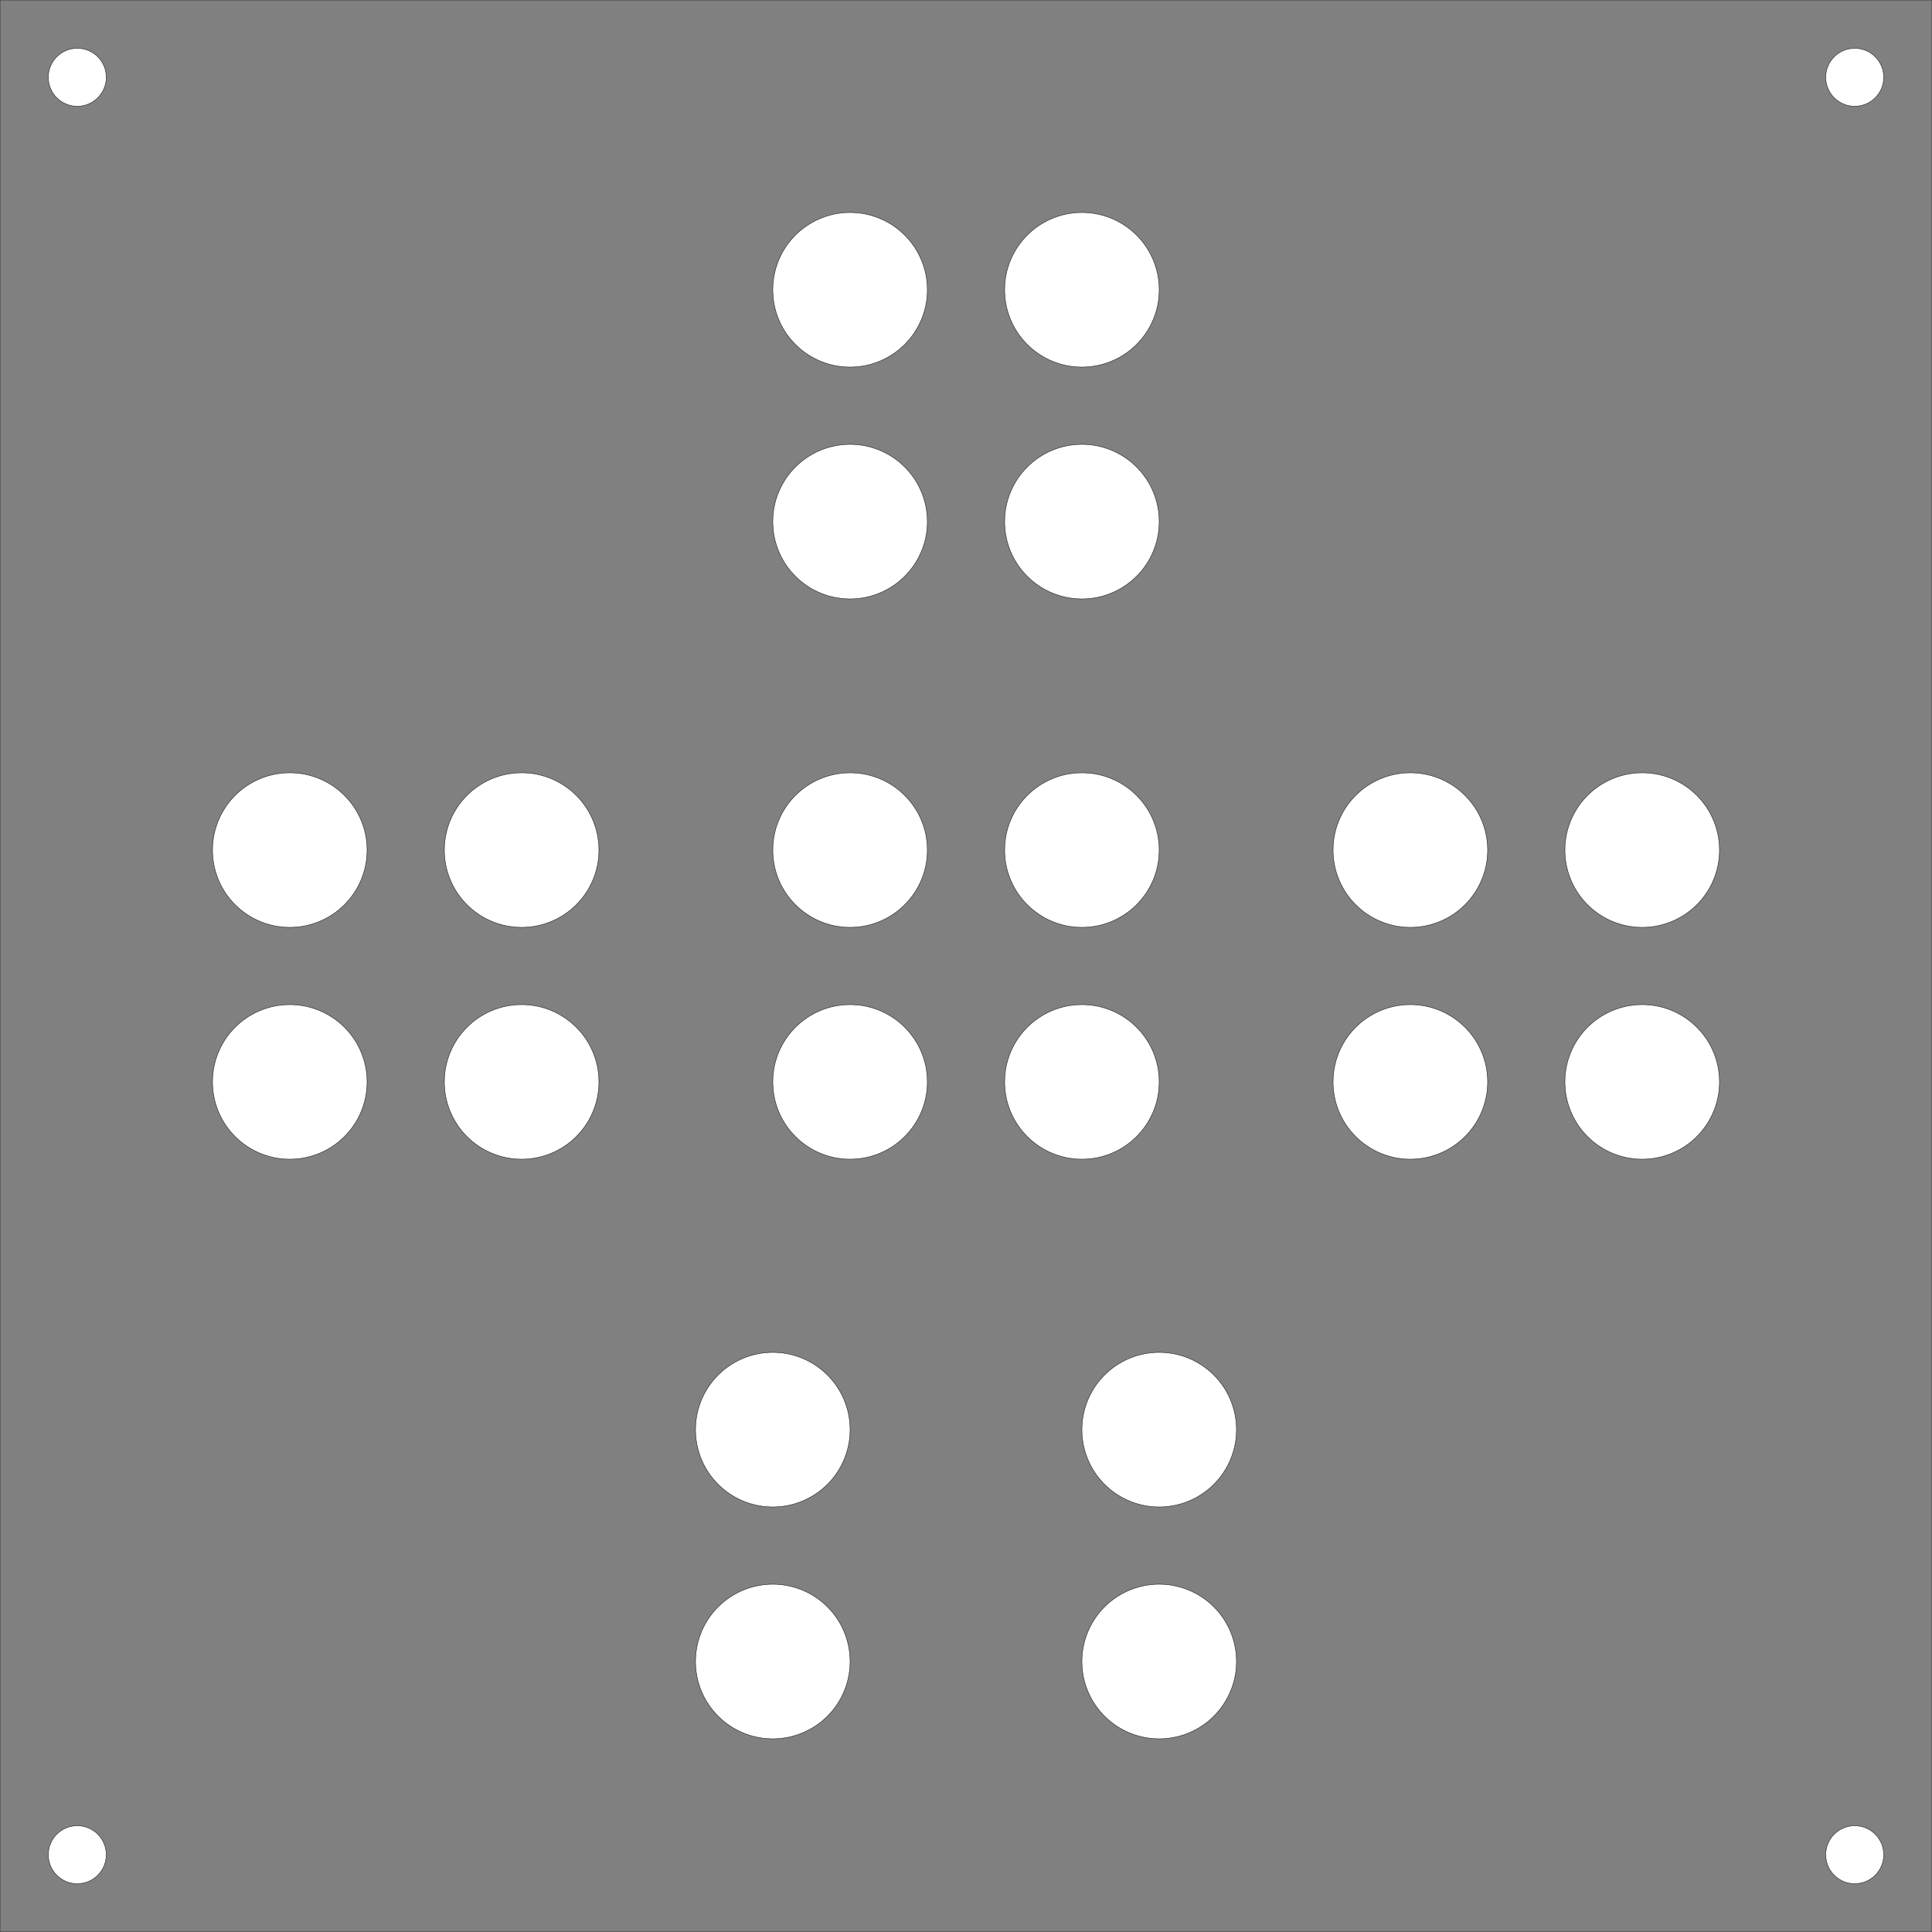 <?xml version="1.0" encoding="UTF-8" standalone="no"?>
<!-- Created with Inkscape (http://www.inkscape.org/) -->

<svg
   xmlns:dc="http://purl.org/dc/elements/1.1/"
   xmlns:cc="http://creativecommons.org/ns#"
   xmlns:rdf="http://www.w3.org/1999/02/22-rdf-syntax-ns#"
   xmlns:svg="http://www.w3.org/2000/svg"
   xmlns="http://www.w3.org/2000/svg"
   xmlns:sodipodi="http://sodipodi.sourceforge.net/DTD/sodipodi-0.dtd"
   xmlns:inkscape="http://www.inkscape.org/namespaces/inkscape"
   width="354.331"
   height="354.331"
   id="svg2"
   version="1.1"
   inkscape:version="0.48.4 r9939"
   sodipodi:docname="top_plate_V2.svg"
   inkscape:export-filename="/home/cc/daten/Projekte/fsfe/fellowship_display.png"
   inkscape:export-xdpi="260.10001"
   inkscape:export-ydpi="260.10001">
  <rect width="100%" height="100%" fill="#808080" stroke="none"/>
  <defs
     id="defs4" />
  <sodipodi:namedview
     id="base"
     pagecolor="#ffffff"
     bordercolor="#666666"
     borderopacity="1.0"
     inkscape:pageopacity="0.0"
     inkscape:pageshadow="2"
     inkscape:zoom="2.8"
     inkscape:cx="204.98084"
     inkscape:cy="175.89992"
     inkscape:document-units="mm"
     inkscape:current-layer="layer1"
     showgrid="true"
     units="mm"
     inkscape:window-width="1374"
     inkscape:window-height="1070"
     inkscape:window-x="175"
     inkscape:window-y="55"
     inkscape:window-maximized="0"
     inkscape:snap-bbox="true"
     inkscape:snap-bbox-midpoints="true"
     inkscape:object-paths="true"
     inkscape:snap-smooth-nodes="true"
     inkscape:snap-nodes="true">
    <inkscape:grid
       type="xygrid"
       id="grid2985"
       empspacing="5"
       visible="true"
       enabled="true"
       snapvisiblegridlinesonly="true"
       units="mm"
       spacingx="1mm"
       spacingy="1mm" />
  </sodipodi:namedview>
  <g
     inkscape:label="Ebene 1"
     inkscape:groupmode="layer"
     id="layer1"
     transform="translate(0,-698.031)">
    <rect
       style="fill:none;fill-opacity:1;fill-rule:nonzero;stroke:#000000;stroke-width:0.071;stroke-linecap:square;stroke-linejoin:round;stroke-miterlimit:4;stroke-opacity:1;stroke-dasharray:none"
       id="rect3858"
       width="354.331"
       height="354.331"
       x="0"
       y="-2.0184854e-05"
       transform="translate(0,698.031)" />
    <path
       sodipodi:type="arc"
       style="fill:#ffffff;fill-opacity:1;fill-rule:nonzero;stroke:#000000;stroke-width:0.071;stroke-linecap:square;stroke-linejoin:round;stroke-miterlimit:4;stroke-opacity:1;stroke-dasharray:none"
       id="path3006"
       sodipodi:cx="14.173228"
       sodipodi:cy="14.173208"
       sodipodi:rx="14.173228"
       sodipodi:ry="14.173228"
       d="m 28.346,14.173 c 0,7.828 -6.346,14.173 -14.173,14.173 C 6.346,28.346 0,22.001 0,14.173 0,6.346 6.346,-2.0027161e-5 14.173,-2.0027161e-5 c 7.828,0 14.173,6.346 14.173,14.173 z"
       transform="translate(141.732,882.283)" />
    <path
       transform="translate(184.252,882.283)"
       d="m 28.346,14.173 c 0,7.828 -6.346,14.173 -14.173,14.173 C 6.346,28.346 0,22.001 0,14.173 0,6.346 6.346,-2.0027161e-5 14.173,-2.0027161e-5 c 7.828,0 14.173,6.346 14.173,14.173 z"
       sodipodi:ry="14.173228"
       sodipodi:rx="14.173228"
       sodipodi:cy="14.173208"
       sodipodi:cx="14.173228"
       id="path3776"
       style="fill:#ffffff;fill-opacity:1;fill-rule:nonzero;stroke:#000000;stroke-width:0.071;stroke-linecap:square;stroke-linejoin:round;stroke-miterlimit:4;stroke-opacity:1;stroke-dasharray:none"
       sodipodi:type="arc" />
    <path
       transform="translate(141.732,839.764)"
       d="m 28.346,14.173 c 0,7.828 -6.346,14.173 -14.173,14.173 C 6.346,28.346 0,22.001 0,14.173 0,6.346 6.346,-2.0027161e-5 14.173,-2.0027161e-5 c 7.828,0 14.173,6.346 14.173,14.173 z"
       sodipodi:ry="14.173228"
       sodipodi:rx="14.173228"
       sodipodi:cy="14.173208"
       sodipodi:cx="14.173228"
       id="path3778"
       style="fill:#ffffff;fill-opacity:1;fill-rule:nonzero;stroke:#000000;stroke-width:0.071;stroke-linecap:square;stroke-linejoin:round;stroke-miterlimit:4;stroke-opacity:1;stroke-dasharray:none"
       sodipodi:type="arc" />
    <path
       sodipodi:type="arc"
       style="fill:#ffffff;fill-opacity:1;fill-rule:nonzero;stroke:#000000;stroke-width:0.071;stroke-linecap:square;stroke-linejoin:round;stroke-miterlimit:4;stroke-opacity:1;stroke-dasharray:none"
       id="path3780"
       sodipodi:cx="14.173228"
       sodipodi:cy="14.173208"
       sodipodi:rx="14.173228"
       sodipodi:ry="14.173228"
       d="m 28.346,14.173 c 0,7.828 -6.346,14.173 -14.173,14.173 C 6.346,28.346 0,22.001 0,14.173 0,6.346 6.346,-2.0027161e-5 14.173,-2.0027161e-5 c 7.828,0 14.173,6.346 14.173,14.173 z"
       transform="translate(184.252,839.764)" />
    <path
       transform="translate(38.976,882.283)"
       d="m 28.346,14.173 a 14.173,14.173 0 1 1 -28.346,0 14.173,14.173 0 1 1 28.346,0 z"
       sodipodi:ry="14.173228"
       sodipodi:rx="14.173228"
       sodipodi:cy="14.173208"
       sodipodi:cx="14.173228"
       id="path3782"
       style="fill:#ffffff;fill-opacity:1;fill-rule:nonzero;stroke:#000000;stroke-width:0.071;stroke-linecap:square;stroke-linejoin:round;stroke-miterlimit:4;stroke-opacity:1;stroke-dasharray:none"
       sodipodi:type="arc" />
    <path
       sodipodi:type="arc"
       style="fill:#ffffff;fill-opacity:1;fill-rule:nonzero;stroke:#000000;stroke-width:0.071;stroke-linecap:square;stroke-linejoin:round;stroke-miterlimit:4;stroke-opacity:1;stroke-dasharray:none"
       id="path3784"
       sodipodi:cx="14.173228"
       sodipodi:cy="14.173208"
       sodipodi:rx="14.173228"
       sodipodi:ry="14.173228"
       d="m 28.346,14.173 a 14.173,14.173 0 1 1 -28.346,0 14.173,14.173 0 1 1 28.346,0 z"
       transform="translate(81.496,882.283)" />
    <path
       sodipodi:type="arc"
       style="fill:#ffffff;fill-opacity:1;fill-rule:nonzero;stroke:#000000;stroke-width:0.071;stroke-linecap:square;stroke-linejoin:round;stroke-miterlimit:4;stroke-opacity:1;stroke-dasharray:none"
       id="path3786"
       sodipodi:cx="14.173228"
       sodipodi:cy="14.173208"
       sodipodi:rx="14.173228"
       sodipodi:ry="14.173228"
       d="m 28.346,14.173 a 14.173,14.173 0 1 1 -28.346,0 14.173,14.173 0 1 1 28.346,0 z"
       transform="translate(38.976,839.764)" />
    <path
       transform="translate(81.496,839.764)"
       d="m 28.346,14.173 a 14.173,14.173 0 1 1 -28.346,0 14.173,14.173 0 1 1 28.346,0 z"
       sodipodi:ry="14.173228"
       sodipodi:rx="14.173228"
       sodipodi:cy="14.173208"
       sodipodi:cx="14.173228"
       id="path3788"
       style="fill:#ffffff;fill-opacity:1;fill-rule:nonzero;stroke:#000000;stroke-width:0.071;stroke-linecap:square;stroke-linejoin:round;stroke-miterlimit:4;stroke-opacity:1;stroke-dasharray:none"
       sodipodi:type="arc" />
    <path
       sodipodi:type="arc"
       style="fill:#ffffff;fill-opacity:1;fill-rule:nonzero;stroke:#000000;stroke-width:0.071;stroke-linecap:square;stroke-linejoin:round;stroke-miterlimit:4;stroke-opacity:1;stroke-dasharray:none"
       id="path3818"
       sodipodi:cx="5.3149605"
       sodipodi:cy="5.3149405"
       sodipodi:rx="5.3149605"
       sodipodi:ry="5.3149605"
       d="m 10.63,5.315 c 0,2.935 -2.38,5.315 -5.315,5.315 C 2.38,10.63 0,8.25 0,5.315 0,2.38 2.38,-2.0027161e-5 5.315,-2.0027161e-5 c 2.935,0 5.315,2.38 5.315,5.315 z"
       transform="translate(8.858,706.89)" />
    <path
       transform="translate(334.843,706.89)"
       d="m 10.63,5.315 c 0,2.935 -2.38,5.315 -5.315,5.315 C 2.38,10.63 0,8.25 0,5.315 0,2.38 2.38,-2.0027161e-5 5.315,-2.0027161e-5 c 2.935,0 5.315,2.38 5.315,5.315 z"
       sodipodi:ry="5.3149605"
       sodipodi:rx="5.3149605"
       sodipodi:cy="5.3149405"
       sodipodi:cx="5.3149605"
       id="path3820"
       style="fill:#ffffff;fill-opacity:1;fill-rule:nonzero;stroke:#000000;stroke-width:0.071;stroke-linecap:square;stroke-linejoin:round;stroke-miterlimit:4;stroke-opacity:1;stroke-dasharray:none"
       sodipodi:type="arc" />
    <path
       transform="translate(8.858,1032.874)"
       d="m 10.63,5.315 c 0,2.935 -2.38,5.315 -5.315,5.315 C 2.38,10.63 0,8.25 0,5.315 0,2.38 2.38,-2.0027161e-5 5.315,-2.0027161e-5 c 2.935,0 5.315,2.38 5.315,5.315 z"
       sodipodi:ry="5.3149605"
       sodipodi:rx="5.3149605"
       sodipodi:cy="5.3149405"
       sodipodi:cx="5.3149605"
       id="path3822"
       style="fill:#ffffff;fill-opacity:1;fill-rule:nonzero;stroke:#000000;stroke-width:0.071;stroke-linecap:square;stroke-linejoin:round;stroke-miterlimit:4;stroke-opacity:1;stroke-dasharray:none"
       sodipodi:type="arc" />
    <path
       sodipodi:type="arc"
       style="fill:#ffffff;fill-opacity:1;fill-rule:nonzero;stroke:#000000;stroke-width:0.071;stroke-linecap:square;stroke-linejoin:round;stroke-miterlimit:4;stroke-opacity:1;stroke-dasharray:none"
       id="path3824"
       sodipodi:cx="5.3149605"
       sodipodi:cy="5.3149405"
       sodipodi:rx="5.3149605"
       sodipodi:ry="5.3149605"
       d="m 10.63,5.315 c 0,2.935 -2.38,5.315 -5.315,5.315 C 2.38,10.63 0,8.25 0,5.315 0,2.38 2.38,-2.0027161e-5 5.315,-2.0027161e-5 c 2.935,0 5.315,2.38 5.315,5.315 z"
       transform="translate(334.843,1032.874)" />
    <path
       transform="translate(244.488,882.283)"
       d="m 28.346,14.173 a 14.173,14.173 0 1 1 -28.346,0 14.173,14.173 0 1 1 28.346,0 z"
       sodipodi:ry="14.173228"
       sodipodi:rx="14.173228"
       sodipodi:cy="14.173208"
       sodipodi:cx="14.173228"
       id="path3834"
       style="fill:#ffffff;fill-opacity:1;fill-rule:nonzero;stroke:#000000;stroke-width:0.071;stroke-linecap:square;stroke-linejoin:round;stroke-miterlimit:4;stroke-opacity:1;stroke-dasharray:none"
       sodipodi:type="arc" />
    <path
       sodipodi:type="arc"
       style="fill:#ffffff;fill-opacity:1;fill-rule:nonzero;stroke:#000000;stroke-width:0.071;stroke-linecap:square;stroke-linejoin:round;stroke-miterlimit:4;stroke-opacity:1;stroke-dasharray:none"
       id="path3836"
       sodipodi:cx="14.173228"
       sodipodi:cy="14.173208"
       sodipodi:rx="14.173228"
       sodipodi:ry="14.173228"
       d="m 28.346,14.173 a 14.173,14.173 0 1 1 -28.346,0 14.173,14.173 0 1 1 28.346,0 z"
       transform="translate(287.008,882.283)" />
    <path
       sodipodi:type="arc"
       style="fill:#ffffff;fill-opacity:1;fill-rule:nonzero;stroke:#000000;stroke-width:0.071;stroke-linecap:square;stroke-linejoin:round;stroke-miterlimit:4;stroke-opacity:1;stroke-dasharray:none"
       id="path3838"
       sodipodi:cx="14.173228"
       sodipodi:cy="14.173208"
       sodipodi:rx="14.173228"
       sodipodi:ry="14.173228"
       d="m 28.346,14.173 a 14.173,14.173 0 1 1 -28.346,0 14.173,14.173 0 1 1 28.346,0 z"
       transform="translate(244.488,839.764)" />
    <path
       transform="translate(287.008,839.764)"
       d="m 28.346,14.173 a 14.173,14.173 0 1 1 -28.346,0 14.173,14.173 0 1 1 28.346,0 z"
       sodipodi:ry="14.173228"
       sodipodi:rx="14.173228"
       sodipodi:cy="14.173208"
       sodipodi:cx="14.173228"
       id="path3840"
       style="fill:#ffffff;fill-opacity:1;fill-rule:nonzero;stroke:#000000;stroke-width:0.071;stroke-linecap:square;stroke-linejoin:round;stroke-miterlimit:4;stroke-opacity:1;stroke-dasharray:none"
       sodipodi:type="arc" />
    <path
       transform="translate(141.732,779.528)"
       d="m 28.346,14.173 a 14.173,14.173 0 1 1 -28.346,0 14.173,14.173 0 1 1 28.346,0 z"
       sodipodi:ry="14.173228"
       sodipodi:rx="14.173228"
       sodipodi:cy="14.173208"
       sodipodi:cx="14.173228"
       id="path3842"
       style="fill:#ffffff;fill-opacity:1;fill-rule:nonzero;stroke:#000000;stroke-width:0.071;stroke-linecap:square;stroke-linejoin:round;stroke-miterlimit:4;stroke-opacity:1;stroke-dasharray:none"
       sodipodi:type="arc" />
    <path
       sodipodi:type="arc"
       style="fill:#ffffff;fill-opacity:1;fill-rule:nonzero;stroke:#000000;stroke-width:0.071;stroke-linecap:square;stroke-linejoin:round;stroke-miterlimit:4;stroke-opacity:1;stroke-dasharray:none"
       id="path3844"
       sodipodi:cx="14.173228"
       sodipodi:cy="14.173208"
       sodipodi:rx="14.173228"
       sodipodi:ry="14.173228"
       d="m 28.346,14.173 a 14.173,14.173 0 1 1 -28.346,0 14.173,14.173 0 1 1 28.346,0 z"
       transform="translate(184.252,779.528)" />
    <path
       sodipodi:type="arc"
       style="fill:#ffffff;fill-opacity:1;fill-rule:nonzero;stroke:#000000;stroke-width:0.071;stroke-linecap:square;stroke-linejoin:round;stroke-miterlimit:4;stroke-opacity:1;stroke-dasharray:none"
       id="path3846"
       sodipodi:cx="14.173228"
       sodipodi:cy="14.173208"
       sodipodi:rx="14.173228"
       sodipodi:ry="14.173228"
       d="m 28.346,14.173 a 14.173,14.173 0 1 1 -28.346,0 14.173,14.173 0 1 1 28.346,0 z"
       transform="translate(141.732,737.008)" />
    <path
       transform="translate(184.252,737.008)"
       d="m 28.346,14.173 a 14.173,14.173 0 1 1 -28.346,0 14.173,14.173 0 1 1 28.346,0 z"
       sodipodi:ry="14.173228"
       sodipodi:rx="14.173228"
       sodipodi:cy="14.173208"
       sodipodi:cx="14.173228"
       id="path3848"
       style="fill:#ffffff;fill-opacity:1;fill-rule:nonzero;stroke:#000000;stroke-width:0.071;stroke-linecap:square;stroke-linejoin:round;stroke-miterlimit:4;stroke-opacity:1;stroke-dasharray:none"
       sodipodi:type="arc" />
    <path
       transform="translate(127.559,988.583)"
       d="m 28.346,14.173 a 14.173,14.173 0 1 1 -28.346,0 14.173,14.173 0 1 1 28.346,0 z"
       sodipodi:ry="14.173228"
       sodipodi:rx="14.173228"
       sodipodi:cy="14.173208"
       sodipodi:cx="14.173228"
       id="path3850"
       style="fill:#ffffff;fill-opacity:1;fill-rule:nonzero;stroke:#000000;stroke-width:0.071;stroke-linecap:square;stroke-linejoin:round;stroke-miterlimit:4;stroke-opacity:1;stroke-dasharray:none"
       sodipodi:type="arc" />
    <path
       sodipodi:type="arc"
       style="fill:#ffffff;fill-opacity:1;fill-rule:nonzero;stroke:#000000;stroke-width:0.071;stroke-linecap:square;stroke-linejoin:round;stroke-miterlimit:4;stroke-opacity:1;stroke-dasharray:none"
       id="path3852"
       sodipodi:cx="14.173228"
       sodipodi:cy="14.173208"
       sodipodi:rx="14.173228"
       sodipodi:ry="14.173228"
       d="m 28.346,14.173 a 14.173,14.173 0 1 1 -28.346,0 14.173,14.173 0 1 1 28.346,0 z"
       transform="translate(198.425,988.583)" />
    <path
       sodipodi:type="arc"
       style="fill:#ffffff;fill-opacity:1;fill-rule:nonzero;stroke:#000000;stroke-width:0.071;stroke-linecap:square;stroke-linejoin:round;stroke-miterlimit:4;stroke-opacity:1;stroke-dasharray:none"
       id="path3854"
       sodipodi:cx="14.173228"
       sodipodi:cy="14.173208"
       sodipodi:rx="14.173228"
       sodipodi:ry="14.173228"
       d="m 28.346,14.173 a 14.173,14.173 0 1 1 -28.346,0 14.173,14.173 0 1 1 28.346,0 z"
       transform="translate(127.559,946.063)" />
    <path
       transform="translate(198.425,946.063)"
       d="m 28.346,14.173 a 14.173,14.173 0 1 1 -28.346,0 14.173,14.173 0 1 1 28.346,0 z"
       sodipodi:ry="14.173228"
       sodipodi:rx="14.173228"
       sodipodi:cy="14.173208"
       sodipodi:cx="14.173228"
       id="path3856"
       style="fill:#ffffff;fill-opacity:1;fill-rule:nonzero;stroke:#000000;stroke-width:0.071;stroke-linecap:square;stroke-linejoin:round;stroke-miterlimit:4;stroke-opacity:1;stroke-dasharray:none"
       sodipodi:type="arc" />
  </g>
</svg>
